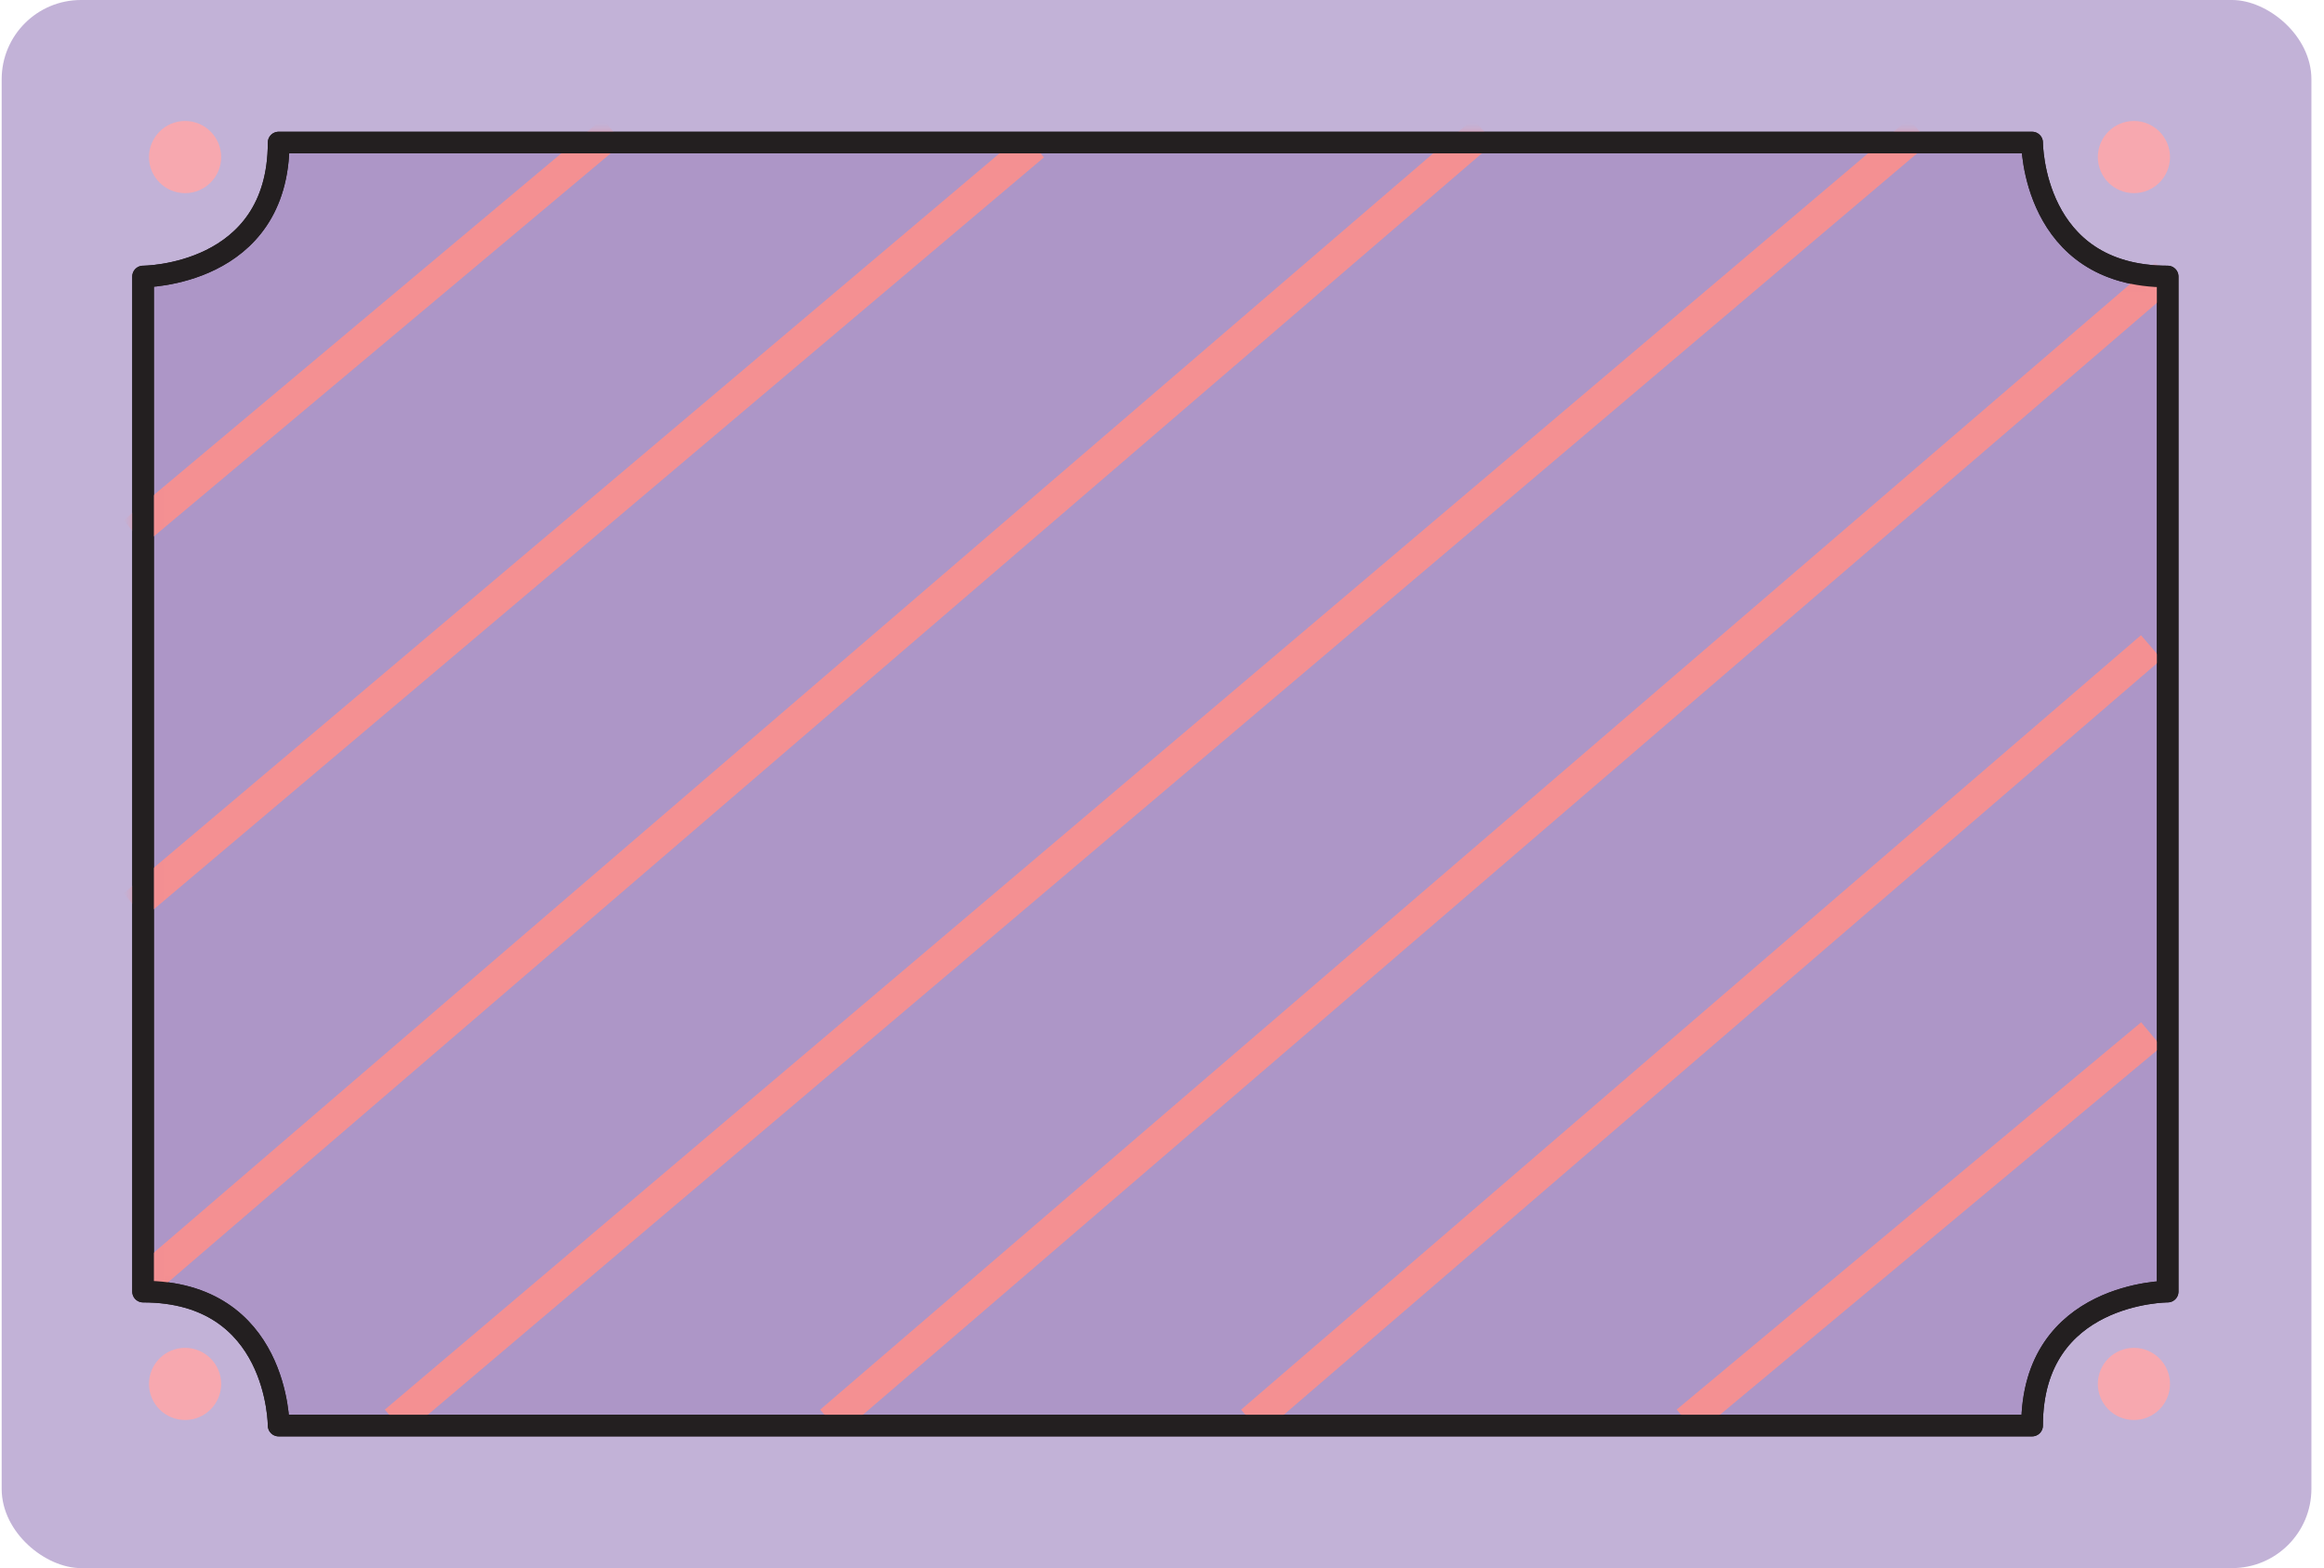 <svg width="163" height="110" viewBox="0 0 163 110" fill="none" xmlns="http://www.w3.org/2000/svg">
<g clip-path="url(#clip0_9373_56799)">
<rect width="110" height="162" rx="5.563" transform="matrix(4.37114e-08 -1 -1 -4.37114e-08 162.117 110)" fill="#C2B2D7"/>
<path d="M142.526 10C142.526 10 142.526 19.398 152.035 19.398L152.035 90.602C152.035 90.602 142.526 90.602 142.526 100L19.544 100C19.544 100 19.544 90.602 10.035 90.602L10.035 19.398C10.035 19.398 19.544 19.398 19.544 10L142.526 10Z" fill="#AD96C7" stroke="#231F20" stroke-width="1.519" stroke-linecap="round" stroke-linejoin="round"/>
<mask id="mask0_9373_56799" style="mask-type:alpha" maskUnits="userSpaceOnUse" x="9" y="9" width="144" height="92">
<path d="M142.526 10C142.526 10 142.526 19.398 152.035 19.398L152.035 90.602C152.035 90.602 142.526 90.602 142.526 100L19.544 100C19.544 100 19.544 90.602 10.035 90.602L10.035 19.398C10.035 19.398 19.544 19.398 19.544 10L142.526 10Z" fill="white" stroke="#231F20" stroke-width="1.519" stroke-linecap="round" stroke-linejoin="round"/>
</mask>
<g mask="url(#mask0_9373_56799)">
<mask id="mask1_9373_56799" style="mask-type:luminance" maskUnits="userSpaceOnUse" x="9" y="9" width="144" height="92">
<path d="M142.526 10C142.526 10 142.526 19.398 152.035 19.398L152.035 90.602C152.035 90.602 142.526 90.602 142.526 100L19.544 100C19.544 100 19.544 90.602 10.035 90.602L10.035 19.398C10.035 19.398 19.544 19.398 19.544 10L142.526 10Z" fill="white" stroke="white" stroke-width="1.519" stroke-linecap="round" stroke-linejoin="round"/>
</mask>
<g mask="url(#mask1_9373_56799)">
<path d="M150.888 72.566L118.311 99.731" stroke="#F49092" stroke-width="2.225"/>
<path d="M150.888 45.401L87.771 99.731" stroke="#F49092" stroke-width="2.225"/>
<path d="M151.905 19.242L58.248 99.731" stroke="#F49092" stroke-width="2.225"/>
<path d="M134.601 9.181L27.71 99.731" stroke="#F49092" stroke-width="2.225"/>
<path d="M104.061 9.182L10.404 89.67" stroke="#F49092" stroke-width="2.225"/>
<path d="M72.503 10.188L9.386 63.512" stroke="#F49092" stroke-width="2.225"/>
<path d="M42.98 9.181L9.385 37.352" stroke="#F49092" stroke-width="2.225"/>
</g>
</g>
<path d="M142.526 10C142.526 10 142.526 19.398 152.035 19.398L152.035 90.602C152.035 90.602 142.526 90.602 142.526 100L19.544 100C19.544 100 19.544 90.602 10.035 90.602L10.035 19.398C10.035 19.398 19.544 19.398 19.544 10L142.526 10Z" stroke="#231F20" stroke-width="1.519" stroke-linecap="round" stroke-linejoin="round"/>
<path d="M149.668 13.549C148.271 13.549 147.137 12.415 147.137 11.018C147.137 9.621 148.271 8.486 149.668 8.486C151.065 8.486 152.199 9.621 152.199 11.018C152.199 12.415 151.065 13.549 149.668 13.549Z" fill="#F7A8AF"/>
<path d="M149.668 99.611C148.271 99.611 147.137 98.477 147.137 97.08C147.137 95.683 148.271 94.549 149.668 94.549C151.065 94.549 152.199 95.683 152.199 97.08C152.199 98.477 151.065 99.611 149.668 99.611Z" fill="#F7A8AF"/>
<path d="M12.98 99.611C11.584 99.611 10.449 98.477 10.449 97.08C10.449 95.683 11.584 94.549 12.98 94.549C14.377 94.549 15.512 95.683 15.512 97.08C15.512 98.477 14.377 99.611 12.98 99.611Z" fill="#F7A8AF"/>
<path d="M12.98 13.549C11.584 13.549 10.449 12.415 10.449 11.018C10.449 9.621 11.584 8.486 12.98 8.486C14.377 8.486 15.512 9.621 15.512 11.018C15.512 12.415 14.377 13.549 12.98 13.549Z" fill="#F7A8AF"/>
</g>
<defs>
<clipPath id="clip0_9373_56799">
<rect width="110" height="162" rx="5.563" transform="matrix(4.37114e-08 -1 -1 -4.37114e-08 162.117 110)" fill="white"/>
</clipPath>
</defs>
</svg>
